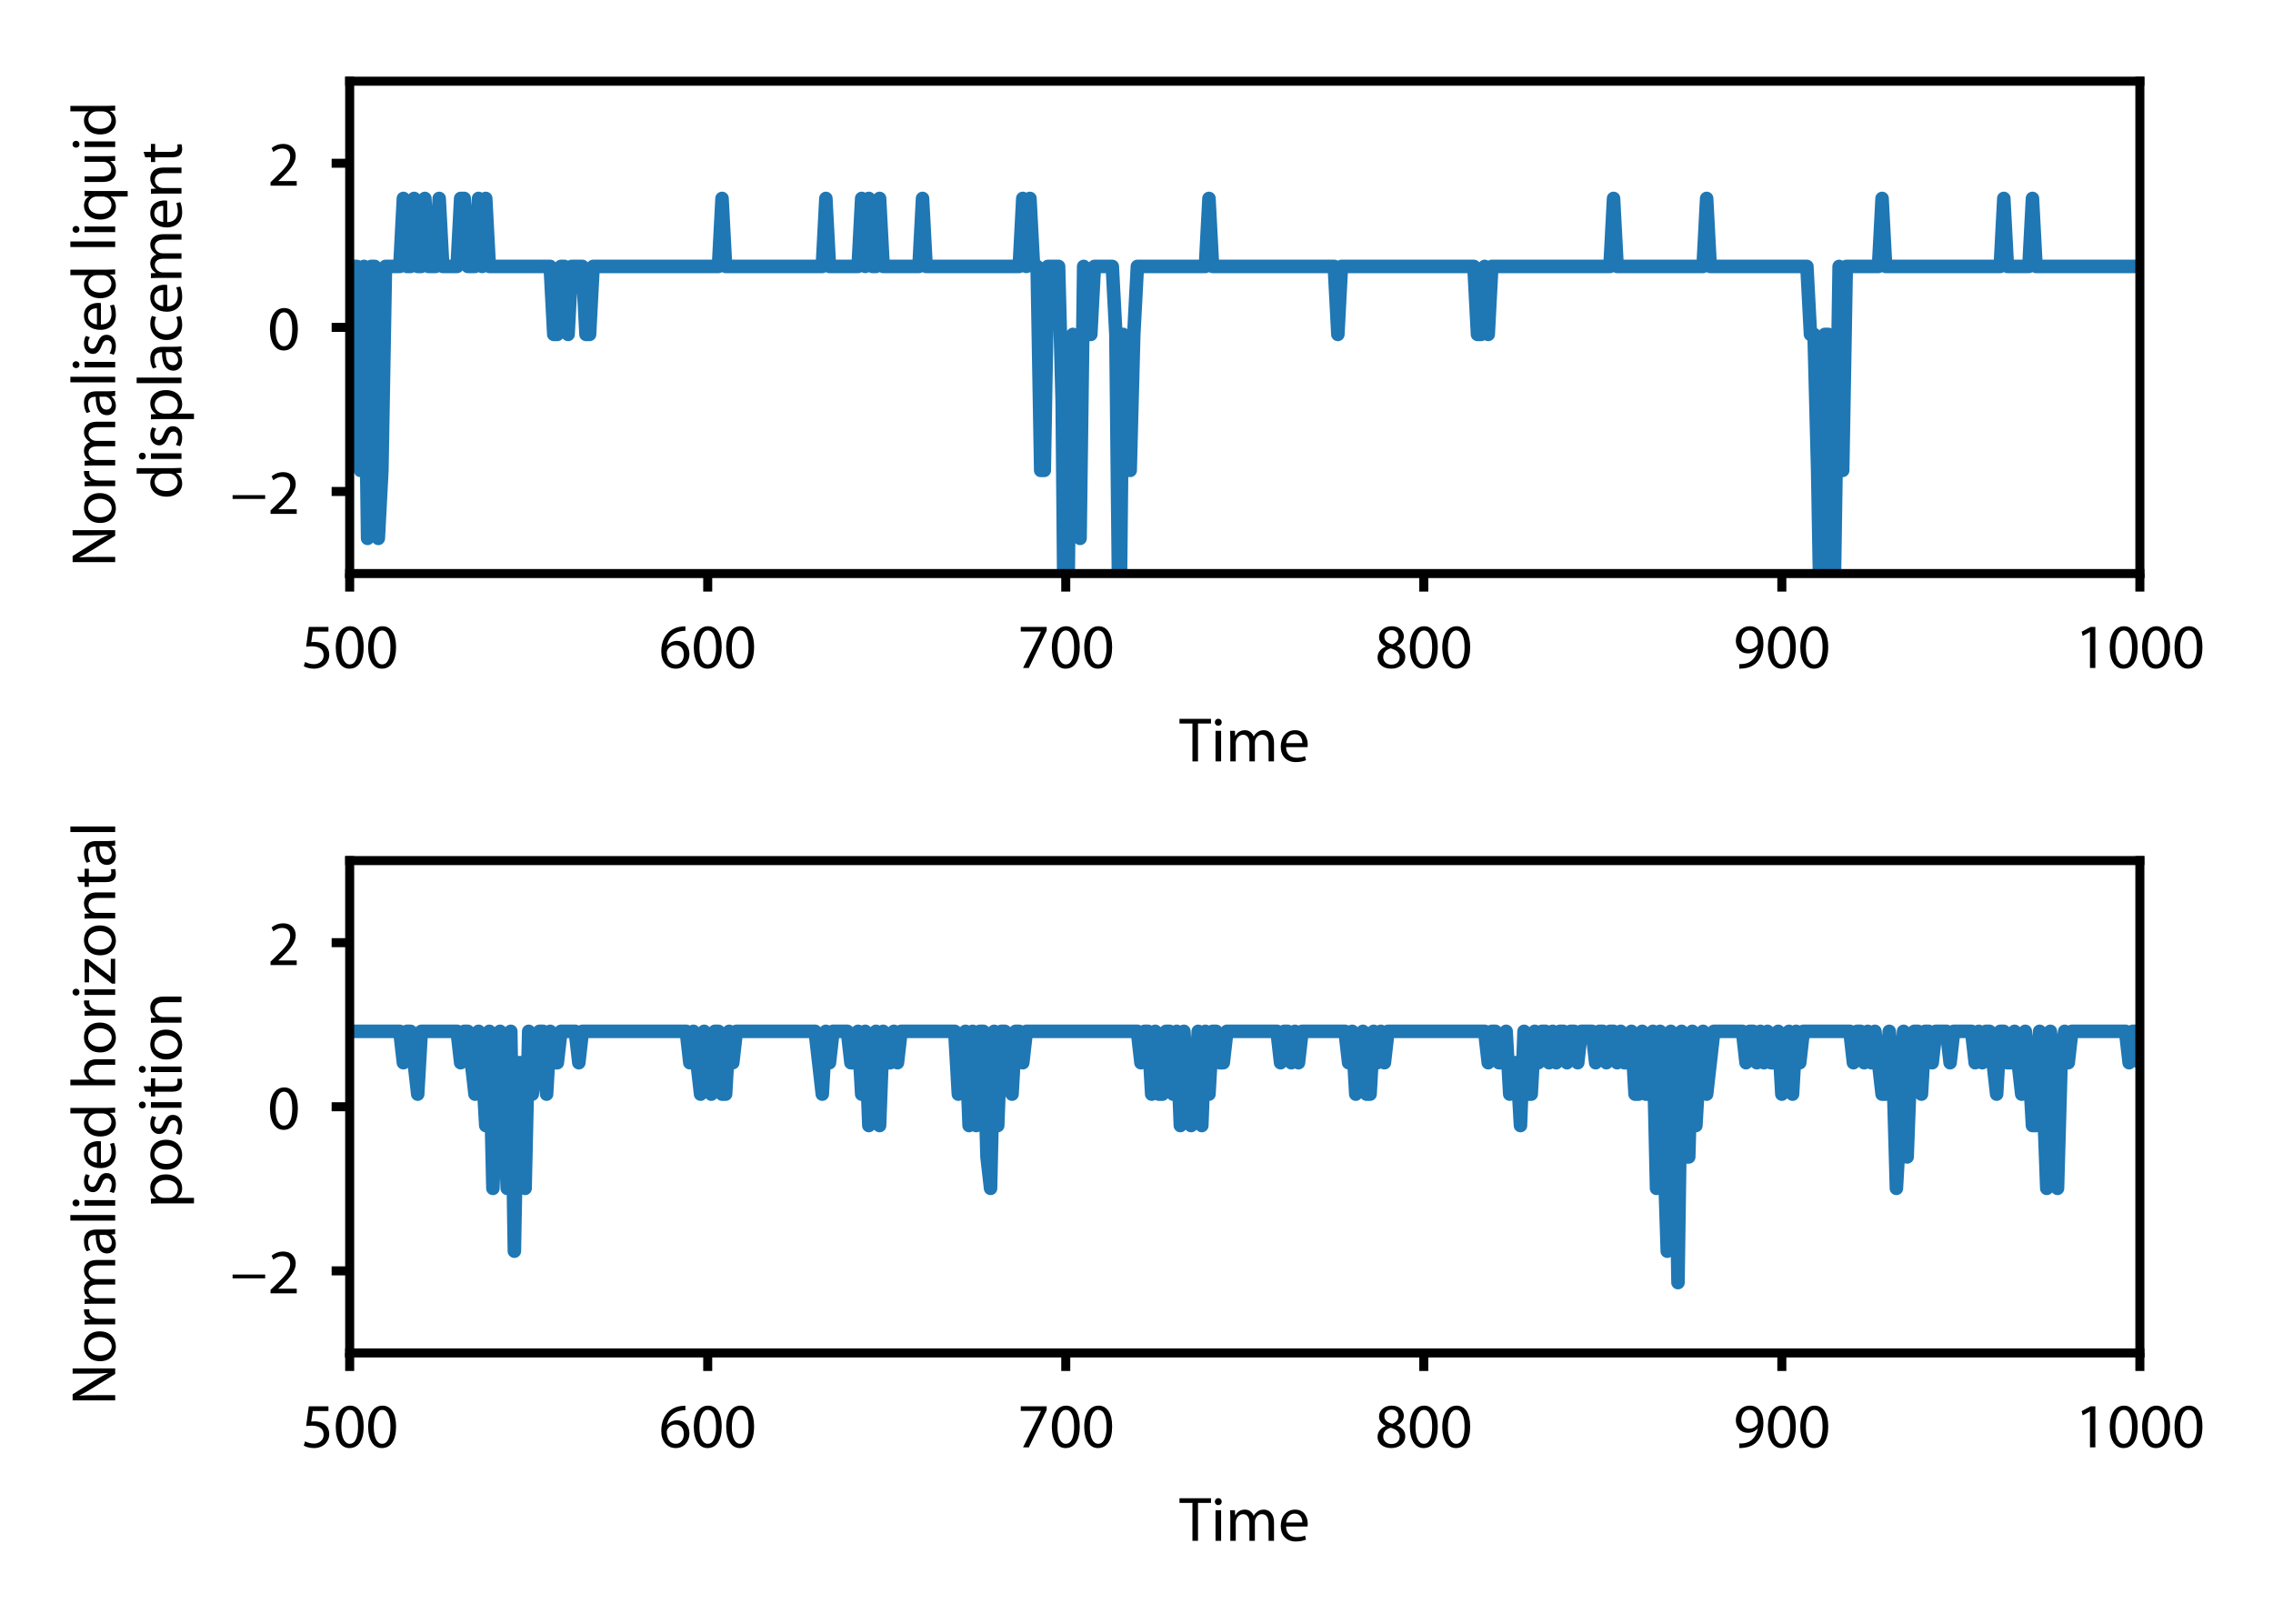 <?xml version="1.0" encoding="utf-8" standalone="no"?>
<!DOCTYPE svg PUBLIC "-//W3C//DTD SVG 1.1//EN"
  "http://www.w3.org/Graphics/SVG/1.1/DTD/svg11.dtd">
<!-- Created with matplotlib (http://matplotlib.org/) -->
<svg height="180pt" version="1.1" viewBox="0 0 252 180" width="252pt" xmlns="http://www.w3.org/2000/svg" xmlns:xlink="http://www.w3.org/1999/xlink">
 <defs>
  <style type="text/css">
*{stroke-linecap:butt;stroke-linejoin:round;}
  </style>
 </defs>
 <g id="figure_1">
  <g id="patch_1">
   <path d="M 0 180 
L 252 180 
L 252 0 
L 0 0 
z
" style="fill:#ffffff;"/>
  </g>
  <g id="axes_1">
   <g id="patch_2">
    <path d="M 38.768 63.58 
L 237.24 63.58 
L 237.24 9 
L 38.768 9 
z
" style="fill:#ffffff;"/>
   </g>
   <g id="matplotlib.axis_1">
    <g id="xtick_1">
     <g id="line2d_1">
      <defs>
       <path d="M 0 0 
L 0 2 
" id="mf26e266872" style="stroke:#000000;"/>
      </defs>
      <g>
       <use style="stroke:#000000;" x="38.768" xlink:href="#mf26e266872" y="63.58"/>
      </g>
     </g>
     <g id="text_1">
      <!-- 500 -->
      <defs>
       <path d="M 43.297 65 
L 12.203 65 
L 8 33.797 
C 10.406 34.094 13.297 34.406 17.094 34.406 
C 30 34.406 35.703 28.5 35.703 20.094 
C 35.797 11.406 28.594 6 20.406 6 
C 14.406 6 9.094 8 6.406 9.594 
L 4.203 2.906 
C 7.406 0.906 13.297 -1.094 20.406 -1.094 
C 34.5 -1.094 44.594 8.406 44.594 21.094 
C 44.594 29.203 40.406 34.906 35.297 37.703 
C 31.297 40.203 26.406 41.203 21.297 41.203 
C 18.906 41.203 17.5 41.094 16 40.906 
L 18.5 57.594 
L 43.297 57.594 
z
" id="MyriadPro-Regular-35"/>
       <path d="M 26.297 66.094 
C 13.094 66.094 3.594 54.203 3.594 32.297 
C 3.797 10.797 12.5 -1.094 25.203 -1.094 
C 39.5 -1.094 47.797 11.094 47.797 33.203 
C 47.797 53.906 39.906 66.094 26.297 66.094 
z
M 25.703 59.297 
C 34.906 59.297 38.906 48.797 38.906 32.797 
C 38.906 16.203 34.594 5.703 25.703 5.703 
C 17.703 5.703 12.5 15.297 12.5 32.203 
C 12.5 49.906 18.094 59.297 25.703 59.297 
z
" id="MyriadPro-Regular-30"/>
      </defs>
      <g transform="translate(33.382 74.05)scale(0.07 -0.07)">
       <use xlink:href="#MyriadPro-Regular-35"/>
       <use x="51.3" xlink:href="#MyriadPro-Regular-30"/>
       <use x="102.6" xlink:href="#MyriadPro-Regular-30"/>
      </g>
     </g>
    </g>
    <g id="xtick_2">
     <g id="line2d_2">
      <g>
       <use style="stroke:#000000;" x="78.462" xlink:href="#mf26e266872" y="63.58"/>
      </g>
     </g>
     <g id="text_2">
      <!-- 600 -->
      <defs>
       <path d="M 41.594 66 
C 40 66 37.797 65.906 35.203 65.5 
C 27 64.5 19.797 61.203 14.406 55.906 
C 7.906 49.5 3.406 39.406 3.406 26.594 
C 3.406 9.703 12.5 -1.094 26.297 -1.094 
C 39.906 -1.094 48 9.906 48 21.906 
C 48 34.5 39.906 42.906 28.406 42.906 
C 21.203 42.906 15.703 39.5 12.594 35.297 
L 12.406 35.297 
C 13.906 46.094 21.094 56.094 35 58.297 
C 37.5 58.703 39.797 58.906 41.594 58.797 
z
M 26.5 5.703 
C 17.203 5.703 12.203 13.703 12.094 24.406 
C 12.094 26 12.5 27.203 13 28.203 
C 15.406 33 20.406 36.203 25.703 36.203 
C 33.797 36.203 39.094 30.594 39.094 21.297 
C 39.094 12 34 5.703 26.5 5.703 
z
" id="MyriadPro-Regular-36"/>
      </defs>
      <g transform="translate(73.076 74.05)scale(0.07 -0.07)">
       <use xlink:href="#MyriadPro-Regular-36"/>
       <use x="51.3" xlink:href="#MyriadPro-Regular-30"/>
       <use x="102.6" xlink:href="#MyriadPro-Regular-30"/>
      </g>
     </g>
    </g>
    <g id="xtick_3">
     <g id="line2d_3">
      <g>
       <use style="stroke:#000000;" x="118.157" xlink:href="#mf26e266872" y="63.58"/>
      </g>
     </g>
     <g id="text_3">
      <!-- 700 -->
      <defs>
       <path d="M 5.703 65 
L 5.703 57.703 
L 37.5 57.703 
L 37.5 57.5 
L 9.297 0 
L 18.406 0 
L 46.703 59.203 
L 46.703 65 
z
" id="MyriadPro-Regular-37"/>
      </defs>
      <g transform="translate(112.771 74.05)scale(0.07 -0.07)">
       <use xlink:href="#MyriadPro-Regular-37"/>
       <use x="51.3" xlink:href="#MyriadPro-Regular-30"/>
       <use x="102.6" xlink:href="#MyriadPro-Regular-30"/>
      </g>
     </g>
    </g>
    <g id="xtick_4">
     <g id="line2d_4">
      <g>
       <use style="stroke:#000000;" x="157.851" xlink:href="#mf26e266872" y="63.58"/>
      </g>
     </g>
     <g id="text_4">
      <!-- 800 -->
      <defs>
       <path d="M 16.594 33.906 
C 8.594 30.5 3.703 24.594 3.703 16.406 
C 3.703 6.906 11.906 -1.094 25.5 -1.094 
C 37.906 -1.094 47.594 6.406 47.594 17.797 
C 47.594 25.594 42.594 31.406 34.5 34.594 
L 34.5 34.906 
C 42.5 38.594 45.297 44.594 45.297 50.094 
C 45.297 58.297 38.906 66.094 26.297 66.094 
C 14.797 66.094 6.094 59.094 6.094 48.797 
C 6.094 43.203 9.203 37.594 16.5 34.203 
z
M 25.703 5.297 
C 17.406 5.297 12.406 11.094 12.703 17.594 
C 12.703 23.797 16.797 28.906 24.406 31.094 
C 33.203 28.594 38.703 24.703 38.703 16.906 
C 38.703 10.203 33.594 5.297 25.703 5.297 
z
M 25.797 59.797 
C 33.703 59.797 36.797 54.406 36.797 49.203 
C 36.797 43.297 32.5 39.297 26.906 37.406 
C 19.406 39.406 14.406 42.906 14.5 49.406 
C 14.5 55 18.5 59.797 25.797 59.797 
z
" id="MyriadPro-Regular-38"/>
      </defs>
      <g transform="translate(152.465 74.05)scale(0.07 -0.07)">
       <use xlink:href="#MyriadPro-Regular-38"/>
       <use x="51.3" xlink:href="#MyriadPro-Regular-30"/>
       <use x="102.6" xlink:href="#MyriadPro-Regular-30"/>
      </g>
     </g>
    </g>
    <g id="xtick_5">
     <g id="line2d_5">
      <g>
       <use style="stroke:#000000;" x="197.546" xlink:href="#mf26e266872" y="63.58"/>
      </g>
     </g>
     <g id="text_5">
      <!-- 900 -->
      <defs>
       <path d="M 9.594 -1 
C 11.703 -1.094 14.5 -1 17.703 -0.5 
C 24.703 0.297 31.594 3.297 36.594 8.203 
C 43 14.406 47.797 24.406 47.797 38.594 
C 47.797 55.406 39.594 66.094 26.297 66.094 
C 13 66.094 4.094 55.297 4.094 43 
C 4.094 31.906 11.594 23.094 23.203 23.094 
C 29.797 23.094 35 25.594 38.594 30 
L 38.906 30 
C 37.703 22.406 34.594 16.703 30.297 12.797 
C 26.594 9.203 21.797 7.203 16.703 6.5 
C 13.703 6.203 11.5 6 9.594 6.203 
z
M 25.5 59.406 
C 34.797 59.406 38.906 50.906 38.906 39.797 
C 38.906 38.297 38.594 37.406 38.094 36.5 
C 35.797 32.594 31.203 29.703 25.297 29.703 
C 17.703 29.703 12.797 35.406 12.797 43.5 
C 12.797 52.797 18.094 59.406 25.5 59.406 
z
" id="MyriadPro-Regular-39"/>
      </defs>
      <g transform="translate(192.159 74.05)scale(0.07 -0.07)">
       <use xlink:href="#MyriadPro-Regular-39"/>
       <use x="51.3" xlink:href="#MyriadPro-Regular-30"/>
       <use x="102.6" xlink:href="#MyriadPro-Regular-30"/>
      </g>
     </g>
    </g>
    <g id="xtick_6">
     <g id="line2d_6">
      <g>
       <use style="stroke:#000000;" x="237.24" xlink:href="#mf26e266872" y="63.58"/>
      </g>
     </g>
     <g id="text_6">
      <!-- 1000 -->
      <defs>
       <path d="M 23.594 0 
L 32.094 0 
L 32.094 65 
L 24.594 65 
L 10.406 57.406 
L 12.094 50.703 
L 23.406 56.797 
L 23.594 56.797 
z
" id="MyriadPro-Regular-31"/>
      </defs>
      <g transform="translate(230.058 74.05)scale(0.07 -0.07)">
       <use xlink:href="#MyriadPro-Regular-31"/>
       <use x="51.3" xlink:href="#MyriadPro-Regular-30"/>
       <use x="102.6" xlink:href="#MyriadPro-Regular-30"/>
       <use x="153.9" xlink:href="#MyriadPro-Regular-30"/>
      </g>
     </g>
    </g>
    <g id="text_7">
     <!-- Time -->
     <defs>
      <path d="M 20.406 0 
L 29.203 0 
L 29.203 60 
L 49.797 60 
L 49.797 67.406 
L -0.094 67.406 
L -0.094 60 
L 20.406 60 
z
" id="MyriadPro-Regular-54"/>
      <path d="M 16.094 0 
L 16.094 48.406 
L 7.297 48.406 
L 7.297 0 
z
M 11.703 67.5 
C 8.406 67.5 6.203 65 6.203 62 
C 6.203 59 8.297 56.594 11.5 56.594 
C 15 56.594 17.094 59 17.094 62 
C 17.094 65.094 14.906 67.5 11.703 67.5 
z
" id="MyriadPro-Regular-69"/>
      <path d="M 7.297 0 
L 15.906 0 
L 15.906 29.094 
C 15.906 30.594 16.094 32.203 16.594 33.406 
C 18 37.797 22.094 42.203 27.5 42.203 
C 34.203 42.203 37.594 36.703 37.594 29 
L 37.594 0 
L 46.203 0 
L 46.203 29.906 
C 46.203 31.5 46.5 33 46.906 34.297 
C 48.5 38.5 52.297 42.203 57.406 42.203 
C 64.406 42.203 67.906 36.703 67.906 27.297 
L 67.906 0 
L 76.5 0 
L 76.5 28.406 
C 76.5 45.203 67 49.406 60.5 49.406 
C 55.906 49.406 52.797 48.203 49.906 46 
C 47.906 44.5 45.906 42.5 44.406 39.703 
L 44.203 39.703 
C 42.094 45.406 37.094 49.406 30.594 49.406 
C 22.5 49.406 18 45.094 15.297 40.5 
L 15 40.5 
L 14.594 48.406 
L 6.906 48.406 
C 7.094 44.406 7.297 40.406 7.297 35.297 
z
" id="MyriadPro-Regular-6d"/>
      <path d="M 46.203 22.594 
C 46.406 23.594 46.5 24.906 46.5 26.703 
C 46.5 35.594 42.406 49.406 26.5 49.406 
C 12.406 49.406 3.797 38 3.797 23.406 
C 3.797 8.797 12.703 -1.094 27.594 -1.094 
C 35.297 -1.094 40.703 0.594 43.797 2 
L 42.203 8.297 
C 39 6.906 35.094 5.797 28.797 5.797 
C 19.906 5.797 12.406 10.703 12.203 22.594 
z
M 12.297 28.906 
C 13 35 16.797 43.094 25.797 43.094 
C 35.703 43.094 38.094 34.406 38 28.906 
z
" id="MyriadPro-Regular-65"/>
     </defs>
     <g transform="translate(130.773 84.406)scale(0.07 -0.07)">
      <use xlink:href="#MyriadPro-Regular-54"/>
      <use x="49.7" xlink:href="#MyriadPro-Regular-69"/>
      <use x="73.1" xlink:href="#MyriadPro-Regular-6d"/>
      <use x="156.5" xlink:href="#MyriadPro-Regular-65"/>
     </g>
    </g>
   </g>
   <g id="matplotlib.axis_2">
    <g id="ytick_1">
     <g id="line2d_7">
      <defs>
       <path d="M 0 0 
L -2 0 
" id="mdffe849aab" style="stroke:#000000;"/>
      </defs>
      <g>
       <use style="stroke:#000000;" x="38.768" xlink:href="#mdffe849aab" y="54.483"/>
      </g>
     </g>
     <g id="text_8">
      <!-- −2 -->
      <defs>
       <path d="M 4 29.703 
L 4 23.703 
L 55.594 23.703 
L 55.594 29.703 
z
" id="MyriadPro-Regular-2212"/>
       <path d="M 46 0 
L 46 7.297 
L 16.906 7.297 
L 16.906 7.5 
L 22 12.297 
C 35.703 25.5 44.406 35.203 44.406 47.203 
C 44.406 56.5 38.5 66.094 24.5 66.094 
C 17.094 66.094 10.594 63.203 6.203 59.5 
L 9 53.297 
C 12 55.797 16.906 58.797 22.797 58.797 
C 32.5 58.797 35.594 52.703 35.594 46.094 
C 35.594 36.297 28 27.906 11.406 12.094 
L 4.5 5.406 
L 4.5 0 
z
" id="MyriadPro-Regular-32"/>
      </defs>
      <g transform="translate(25.506 56.968)scale(0.07 -0.07)">
       <use xlink:href="#MyriadPro-Regular-2212"/>
       <use x="59.6" xlink:href="#MyriadPro-Regular-32"/>
      </g>
     </g>
    </g>
    <g id="ytick_2">
     <g id="line2d_8">
      <g>
       <use style="stroke:#000000;" x="38.768" xlink:href="#mdffe849aab" y="36.29"/>
      </g>
     </g>
     <g id="text_9">
      <!-- 0 -->
      <g transform="translate(29.677 38.775)scale(0.07 -0.07)">
       <use xlink:href="#MyriadPro-Regular-30"/>
      </g>
     </g>
    </g>
    <g id="ytick_3">
     <g id="line2d_9">
      <g>
       <use style="stroke:#000000;" x="38.768" xlink:href="#mdffe849aab" y="18.097"/>
      </g>
     </g>
     <g id="text_10">
      <!-- 2 -->
      <g transform="translate(29.677 20.582)scale(0.07 -0.07)">
       <use xlink:href="#MyriadPro-Regular-32"/>
      </g>
     </g>
    </g>
    <g id="text_11">
     <!-- Normalised liquid  -->
     <defs>
      <path d="M 15.797 0 
L 15.797 28.797 
C 15.797 40 15.703 48.094 15.203 56.594 
L 15.5 56.703 
C 18.797 49.406 23.297 41.703 28 34.203 
L 49.406 0 
L 58.203 0 
L 58.203 67.406 
L 50 67.406 
L 50 39.203 
C 50 28.703 50.203 20.5 51 11.5 
L 50.703 11.406 
C 47.594 18.297 43.594 25.406 38.703 33.297 
L 17.203 67.406 
L 7.594 67.406 
L 7.594 0 
z
" id="MyriadPro-Regular-4e"/>
      <path d="M 27.797 49.406 
C 14.5 49.406 3.797 39.906 3.797 23.797 
C 3.797 8.5 14 -1.094 27 -1.094 
C 38.594 -1.094 51.094 6.703 51.094 24.594 
C 51.094 39.297 41.703 49.406 27.797 49.406 
z
M 27.594 42.797 
C 38 42.797 42.094 32.5 42.094 24.297 
C 42.094 13.406 35.797 5.5 27.406 5.5 
C 18.797 5.5 12.797 13.5 12.797 24.094 
C 12.797 33.203 17.297 42.797 27.594 42.797 
z
" id="MyriadPro-Regular-6f"/>
      <path d="M 7.297 0 
L 16.094 0 
L 16.094 25.797 
C 16.094 27.203 16.203 28.703 16.406 29.906 
C 17.594 36.5 22 41.094 28.203 41.094 
C 29.406 41.094 30.297 41.094 31.203 40.906 
L 31.203 49.203 
C 30.406 49.297 29.703 49.406 28.797 49.406 
C 22.906 49.406 17.5 45.297 15.297 38.797 
L 15 38.797 
L 14.594 48.406 
L 6.906 48.406 
C 7.203 43.906 7.297 39 7.297 33.297 
z
" id="MyriadPro-Regular-72"/>
      <path d="M 41.297 29.703 
C 41.297 39.297 37.703 49.406 22.906 49.406 
C 16.797 49.406 10.906 47.703 6.906 45.203 
L 8.906 39.297 
C 12.297 41.594 17 42.906 21.594 42.906 
C 31.5 43 32.594 35.703 32.594 31.797 
L 32.594 30.797 
C 13.906 30.906 3.5 24.5 3.5 12.797 
C 3.5 5.797 8.5 -1.094 18.297 -1.094 
C 25.203 -1.094 30.406 2.297 33.094 6.094 
L 33.406 6.094 
L 34.094 0 
L 42 0 
C 41.5 3.297 41.297 7.406 41.297 11.594 
z
M 32.797 16.297 
C 32.797 15.5 32.703 14.5 32.406 13.5 
C 31 9.406 26.906 5.406 20.5 5.406 
C 16.094 5.406 12.297 8 12.297 13.797 
C 12.297 23.203 23.203 24.906 32.797 24.703 
z
" id="MyriadPro-Regular-61"/>
      <path d="M 7.297 0 
L 16.094 0 
L 16.094 71 
L 7.297 71 
z
" id="MyriadPro-Regular-6c"/>
      <path d="M 4 2.297 
C 7.406 0.297 12.297 -1.094 17.594 -1.094 
C 28.906 -1.094 35.594 4.906 35.594 13.5 
C 35.594 20.703 31.203 24.906 22.906 28 
C 16.594 30.5 13.797 32.297 13.797 36.297 
C 13.797 39.906 16.594 42.906 21.797 42.906 
C 26.297 42.906 29.797 41.203 31.703 40 
L 33.797 46.406 
C 31.203 48.094 26.906 49.406 22 49.406 
C 11.703 49.406 5.297 43 5.297 35.203 
C 5.297 29.406 9.406 24.703 18.203 21.5 
C 24.594 19.094 27.094 16.906 27.094 12.703 
C 27.094 8.594 24.094 5.5 17.797 5.5 
C 13.406 5.5 8.797 7.297 6.094 8.906 
z
" id="MyriadPro-Regular-73"/>
      <path d="M 40.297 71 
L 40.297 42.094 
L 40.094 42.094 
C 37.906 45.906 33 49.406 25.5 49.406 
C 13.797 49.406 3.703 39.594 3.797 23.5 
C 3.797 8.797 12.906 -1.094 24.594 -1.094 
C 32.5 -1.094 38.297 3 40.906 8.406 
L 41.203 8.406 
L 41.594 0 
L 49.406 0 
C 49.203 3.297 49 8.203 49 12.5 
L 49 71 
z
M 40.297 20.297 
C 40.297 18.906 40.203 17.703 39.906 16.5 
C 38.297 10 32.906 6 27 6 
C 17.594 6 12.703 14.094 12.703 23.906 
C 12.703 34.5 18.094 42.5 27.203 42.5 
C 33.797 42.5 38.594 37.906 39.906 32.406 
C 40.203 31.297 40.297 29.797 40.297 28.703 
z
" id="MyriadPro-Regular-64"/>
      <path id="MyriadPro-Regular-20"/>
      <path d="M 40.297 -19.797 
L 49 -19.797 
L 49 35.094 
C 49 40.094 49.203 44.406 49.406 48.406 
L 41.094 48.406 
L 40.797 41.094 
L 40.594 41.094 
C 38.203 45.703 33.203 49.406 25.703 49.406 
C 15.5 49.406 3.797 41.5 3.797 23.297 
C 3.797 8.594 13 -1.094 24.297 -1.094 
C 32.094 -1.094 37.406 2.703 40.094 7.406 
L 40.297 7.406 
z
M 40.297 19.703 
C 40.297 18.406 40 16.703 39.594 15.406 
C 37.594 9.406 32.703 5.906 27 5.906 
C 17.297 5.906 12.703 14.203 12.703 23.906 
C 12.703 34.703 18.203 42.406 27.297 42.406 
C 33.906 42.406 38.5 37.797 39.906 32.406 
C 40.203 31.297 40.297 30 40.297 28.797 
z
" id="MyriadPro-Regular-71"/>
      <path d="M 47.797 48.406 
L 39 48.406 
L 39 18.797 
C 39 17.094 38.703 15.5 38.203 14.297 
C 36.594 10.297 32.5 6.203 26.594 6.203 
C 18.703 6.203 15.797 12.5 15.797 21.703 
L 15.797 48.406 
L 7 48.406 
L 7 20.094 
C 7 3.203 16.094 -1.094 23.703 -1.094 
C 32.297 -1.094 37.5 4 39.703 7.906 
L 39.906 7.906 
L 40.406 0 
L 48.203 0 
C 47.906 3.797 47.797 8.203 47.797 13.297 
z
" id="MyriadPro-Regular-75"/>
     </defs>
     <g transform="translate(12.77 62.845)rotate(-90)scale(0.07 -0.07)">
      <use xlink:href="#MyriadPro-Regular-4e"/>
      <use x="65.8" xlink:href="#MyriadPro-Regular-6f"/>
      <use x="120.7" xlink:href="#MyriadPro-Regular-72"/>
      <use x="153.4" xlink:href="#MyriadPro-Regular-6d"/>
      <use x="236.8" xlink:href="#MyriadPro-Regular-61"/>
      <use x="285" xlink:href="#MyriadPro-Regular-6c"/>
      <use x="308.6" xlink:href="#MyriadPro-Regular-69"/>
      <use x="332" xlink:href="#MyriadPro-Regular-73"/>
      <use x="371.6" xlink:href="#MyriadPro-Regular-65"/>
      <use x="421.7" xlink:href="#MyriadPro-Regular-64"/>
      <use x="478.1" xlink:href="#MyriadPro-Regular-20"/>
      <use x="499.3" xlink:href="#MyriadPro-Regular-6c"/>
      <use x="522.9" xlink:href="#MyriadPro-Regular-69"/>
      <use x="546.3" xlink:href="#MyriadPro-Regular-71"/>
      <use x="602.6" xlink:href="#MyriadPro-Regular-75"/>
      <use x="657.7" xlink:href="#MyriadPro-Regular-69"/>
      <use x="681.1" xlink:href="#MyriadPro-Regular-64"/>
      <use x="737.5" xlink:href="#MyriadPro-Regular-20"/>
     </g>
     <!--  displacement -->
     <defs>
      <path d="M 7.297 -19.797 
L 16 -19.797 
L 16 6.5 
L 16.203 6.5 
C 19.094 1.703 24.703 -1.094 31.094 -1.094 
C 42.5 -1.094 53.203 7.5 53.203 24.906 
C 53.203 39.5 44.406 49.406 32.594 49.406 
C 24.703 49.406 18.906 46 15.406 40.094 
L 15.203 40.094 
L 14.703 48.406 
L 6.906 48.406 
C 7.094 43.797 7.297 38.797 7.297 32.594 
z
M 16 28.094 
C 16 29.203 16.297 30.5 16.594 31.594 
C 18.203 38.203 23.906 42.406 29.906 42.406 
C 39.203 42.406 44.297 34.094 44.297 24.5 
C 44.297 13.406 38.906 5.797 29.594 5.797 
C 23.297 5.797 18 10 16.406 16.094 
C 16.094 17.203 16 18.406 16 19.703 
z
" id="MyriadPro-Regular-70"/>
      <path d="M 40.297 8.297 
C 37.797 7.203 34.5 6 29.5 6 
C 19.906 6 12.703 12.906 12.703 24.094 
C 12.703 34.094 18.703 42.406 29.797 42.406 
C 34.594 42.406 37.906 41.203 40 40.094 
L 42 46.797 
C 39.594 48.094 35 49.406 29.797 49.406 
C 14 49.406 3.797 38.5 3.797 23.594 
C 3.797 8.797 13.297 -1.094 27.906 -1.094 
C 34.406 -1.094 39.5 0.594 41.797 1.703 
z
" id="MyriadPro-Regular-63"/>
      <path d="M 7.297 0 
L 16.094 0 
L 16.094 29.094 
C 16.094 30.594 16.297 32.094 16.703 33.203 
C 18.297 38.094 22.797 42.203 28.5 42.203 
C 36.797 42.203 39.703 35.703 39.703 27.906 
L 39.703 0 
L 48.5 0 
L 48.5 28.797 
C 48.5 45.406 38.094 49.406 31.406 49.406 
C 23.406 49.406 17.797 44.906 15.406 40.406 
L 15.203 40.406 
L 14.703 48.406 
L 6.906 48.406 
C 7.203 44.406 7.297 40.406 7.297 35.297 
z
" id="MyriadPro-Regular-6e"/>
      <path d="M 9.297 57.406 
L 9.297 48.406 
L 1.797 48.406 
L 1.797 41.703 
L 9.297 41.703 
L 9.297 15.297 
C 9.297 9.594 10.297 5.297 12.703 2.594 
C 14.797 0.297 18.094 -1.094 22.203 -1.094 
C 25.594 -1.094 28.297 -0.5 30 0.094 
L 29.594 6.797 
C 28.297 6.406 26.906 6.203 24.5 6.203 
C 19.594 6.203 17.906 9.594 17.906 15.594 
L 17.906 41.703 
L 30.5 41.703 
L 30.5 48.406 
L 17.906 48.406 
L 17.906 60 
z
" id="MyriadPro-Regular-74"/>
     </defs>
     <g transform="translate(20.12 56.81)rotate(-90)scale(0.07 -0.07)">
      <use xlink:href="#MyriadPro-Regular-20"/>
      <use x="21.2" xlink:href="#MyriadPro-Regular-64"/>
      <use x="77.6" xlink:href="#MyriadPro-Regular-69"/>
      <use x="101" xlink:href="#MyriadPro-Regular-73"/>
      <use x="140.6" xlink:href="#MyriadPro-Regular-70"/>
      <use x="197.5" xlink:href="#MyriadPro-Regular-6c"/>
      <use x="221.1" xlink:href="#MyriadPro-Regular-61"/>
      <use x="269.3" xlink:href="#MyriadPro-Regular-63"/>
      <use x="314.1" xlink:href="#MyriadPro-Regular-65"/>
      <use x="364.2" xlink:href="#MyriadPro-Regular-6d"/>
      <use x="447.6" xlink:href="#MyriadPro-Regular-65"/>
      <use x="497.7" xlink:href="#MyriadPro-Regular-6e"/>
      <use x="553.2" xlink:href="#MyriadPro-Regular-74"/>
     </g>
    </g>
   </g>
   <g id="line2d_10">
    <path clip-path="url(#p829b2ac032)" d="M 38.371 37.071 
L 38.768 37.071 
L 39.165 29.534 
L 39.562 29.534 
L 39.959 52.145 
L 40.356 29.534 
L 40.753 59.682 
L 41.15 29.534 
L 41.547 29.534 
L 41.944 59.682 
L 42.34 52.145 
L 42.737 29.534 
L 44.325 29.534 
L 44.722 21.996 
L 45.119 29.534 
L 45.516 29.534 
L 45.913 21.996 
L 46.31 29.534 
L 46.707 29.534 
L 47.104 21.996 
L 47.501 29.534 
L 48.295 29.534 
L 48.692 21.996 
L 49.089 29.534 
L 50.676 29.534 
L 51.073 21.996 
L 51.47 21.996 
L 51.867 29.534 
L 52.661 29.534 
L 53.058 21.996 
L 53.455 29.534 
L 53.852 21.996 
L 54.249 29.534 
L 60.997 29.534 
L 61.394 37.071 
L 61.791 37.071 
L 62.188 29.534 
L 62.585 29.534 
L 62.982 37.071 
L 63.379 29.534 
L 64.569 29.534 
L 64.966 37.071 
L 65.363 37.071 
L 65.76 29.534 
L 79.653 29.534 
L 80.05 21.996 
L 80.447 29.534 
L 91.165 29.534 
L 91.562 21.996 
L 91.958 29.534 
L 95.134 29.534 
L 95.531 21.996 
L 95.928 29.534 
L 96.325 21.996 
L 96.722 29.534 
L 97.119 29.534 
L 97.516 21.996 
L 97.913 29.534 
L 101.882 29.534 
L 102.279 21.996 
L 102.676 29.534 
L 112.997 29.534 
L 113.393 21.996 
L 113.79 29.534 
L 114.187 21.996 
L 114.584 29.534 
L 114.981 29.534 
L 115.378 52.145 
L 115.775 52.145 
L 116.172 29.534 
L 117.363 29.534 
L 117.76 44.608 
L 118.157 89.83 
L 118.554 52.145 
L 118.951 37.071 
L 119.348 52.145 
L 119.745 59.682 
L 120.142 29.534 
L 120.538 37.071 
L 120.935 37.071 
L 121.332 29.534 
L 123.317 29.534 
L 123.714 37.071 
L 124.111 74.756 
L 124.508 37.071 
L 125.302 52.145 
L 125.699 37.071 
L 126.096 29.534 
L 133.638 29.534 
L 134.035 21.996 
L 134.432 29.534 
L 147.928 29.534 
L 148.325 37.071 
L 148.721 29.534 
L 163.408 29.534 
L 163.805 37.071 
L 164.202 37.071 
L 164.599 29.534 
L 164.996 37.071 
L 165.393 29.534 
L 178.492 29.534 
L 178.889 21.996 
L 179.286 29.534 
L 188.813 29.534 
L 189.21 21.996 
L 189.607 29.534 
L 200.324 29.534 
L 200.721 37.071 
L 201.118 37.071 
L 201.515 52.145 
L 201.912 74.756 
L 202.309 37.071 
L 202.706 37.071 
L 203.103 82.293 
L 203.897 29.534 
L 204.294 52.145 
L 204.691 29.534 
L 208.263 29.534 
L 208.66 21.996 
L 209.057 29.534 
L 221.759 29.534 
L 222.156 21.996 
L 222.553 29.534 
L 224.935 29.534 
L 225.332 21.996 
L 225.729 29.534 
L 237.637 29.534 
L 237.637 29.534 
" style="fill:none;stroke:#1f77b4;stroke-linecap:square;stroke-width:1.5;"/>
   </g>
   <g id="patch_3">
    <path d="M 38.768 63.58 
L 38.768 9 
" style="fill:none;stroke:#000000;stroke-linecap:square;stroke-linejoin:miter;"/>
   </g>
   <g id="patch_4">
    <path d="M 237.24 63.58 
L 237.24 9 
" style="fill:none;stroke:#000000;stroke-linecap:square;stroke-linejoin:miter;"/>
   </g>
   <g id="patch_5">
    <path d="M 38.768 63.58 
L 237.24 63.58 
" style="fill:none;stroke:#000000;stroke-linecap:square;stroke-linejoin:miter;"/>
   </g>
   <g id="patch_6">
    <path d="M 38.768 9 
L 237.24 9 
" style="fill:none;stroke:#000000;stroke-linecap:square;stroke-linejoin:miter;"/>
   </g>
  </g>
  <g id="axes_2">
   <g id="patch_7">
    <path d="M 38.768 149.98 
L 237.24 149.98 
L 237.24 95.4 
L 38.768 95.4 
z
" style="fill:#ffffff;"/>
   </g>
   <g id="matplotlib.axis_3">
    <g id="xtick_7">
     <g id="line2d_11">
      <g>
       <use style="stroke:#000000;" x="38.768" xlink:href="#mf26e266872" y="149.98"/>
      </g>
     </g>
     <g id="text_12">
      <!-- 500 -->
      <g transform="translate(33.382 160.45)scale(0.07 -0.07)">
       <use xlink:href="#MyriadPro-Regular-35"/>
       <use x="51.3" xlink:href="#MyriadPro-Regular-30"/>
       <use x="102.6" xlink:href="#MyriadPro-Regular-30"/>
      </g>
     </g>
    </g>
    <g id="xtick_8">
     <g id="line2d_12">
      <g>
       <use style="stroke:#000000;" x="78.462" xlink:href="#mf26e266872" y="149.98"/>
      </g>
     </g>
     <g id="text_13">
      <!-- 600 -->
      <g transform="translate(73.076 160.45)scale(0.07 -0.07)">
       <use xlink:href="#MyriadPro-Regular-36"/>
       <use x="51.3" xlink:href="#MyriadPro-Regular-30"/>
       <use x="102.6" xlink:href="#MyriadPro-Regular-30"/>
      </g>
     </g>
    </g>
    <g id="xtick_9">
     <g id="line2d_13">
      <g>
       <use style="stroke:#000000;" x="118.157" xlink:href="#mf26e266872" y="149.98"/>
      </g>
     </g>
     <g id="text_14">
      <!-- 700 -->
      <g transform="translate(112.771 160.45)scale(0.07 -0.07)">
       <use xlink:href="#MyriadPro-Regular-37"/>
       <use x="51.3" xlink:href="#MyriadPro-Regular-30"/>
       <use x="102.6" xlink:href="#MyriadPro-Regular-30"/>
      </g>
     </g>
    </g>
    <g id="xtick_10">
     <g id="line2d_14">
      <g>
       <use style="stroke:#000000;" x="157.851" xlink:href="#mf26e266872" y="149.98"/>
      </g>
     </g>
     <g id="text_15">
      <!-- 800 -->
      <g transform="translate(152.465 160.45)scale(0.07 -0.07)">
       <use xlink:href="#MyriadPro-Regular-38"/>
       <use x="51.3" xlink:href="#MyriadPro-Regular-30"/>
       <use x="102.6" xlink:href="#MyriadPro-Regular-30"/>
      </g>
     </g>
    </g>
    <g id="xtick_11">
     <g id="line2d_15">
      <g>
       <use style="stroke:#000000;" x="197.546" xlink:href="#mf26e266872" y="149.98"/>
      </g>
     </g>
     <g id="text_16">
      <!-- 900 -->
      <g transform="translate(192.159 160.45)scale(0.07 -0.07)">
       <use xlink:href="#MyriadPro-Regular-39"/>
       <use x="51.3" xlink:href="#MyriadPro-Regular-30"/>
       <use x="102.6" xlink:href="#MyriadPro-Regular-30"/>
      </g>
     </g>
    </g>
    <g id="xtick_12">
     <g id="line2d_16">
      <g>
       <use style="stroke:#000000;" x="237.24" xlink:href="#mf26e266872" y="149.98"/>
      </g>
     </g>
     <g id="text_17">
      <!-- 1000 -->
      <g transform="translate(230.058 160.45)scale(0.07 -0.07)">
       <use xlink:href="#MyriadPro-Regular-31"/>
       <use x="51.3" xlink:href="#MyriadPro-Regular-30"/>
       <use x="102.6" xlink:href="#MyriadPro-Regular-30"/>
       <use x="153.9" xlink:href="#MyriadPro-Regular-30"/>
      </g>
     </g>
    </g>
    <g id="text_18">
     <!-- Time -->
     <g transform="translate(130.773 170.806)scale(0.07 -0.07)">
      <use xlink:href="#MyriadPro-Regular-54"/>
      <use x="49.7" xlink:href="#MyriadPro-Regular-69"/>
      <use x="73.1" xlink:href="#MyriadPro-Regular-6d"/>
      <use x="156.5" xlink:href="#MyriadPro-Regular-65"/>
     </g>
    </g>
   </g>
   <g id="matplotlib.axis_4">
    <g id="ytick_4">
     <g id="line2d_17">
      <g>
       <use style="stroke:#000000;" x="38.768" xlink:href="#mdffe849aab" y="140.883"/>
      </g>
     </g>
     <g id="text_19">
      <!-- −2 -->
      <g transform="translate(25.506 143.368)scale(0.07 -0.07)">
       <use xlink:href="#MyriadPro-Regular-2212"/>
       <use x="59.6" xlink:href="#MyriadPro-Regular-32"/>
      </g>
     </g>
    </g>
    <g id="ytick_5">
     <g id="line2d_18">
      <g>
       <use style="stroke:#000000;" x="38.768" xlink:href="#mdffe849aab" y="122.69"/>
      </g>
     </g>
     <g id="text_20">
      <!-- 0 -->
      <g transform="translate(29.677 125.175)scale(0.07 -0.07)">
       <use xlink:href="#MyriadPro-Regular-30"/>
      </g>
     </g>
    </g>
    <g id="ytick_6">
     <g id="line2d_19">
      <g>
       <use style="stroke:#000000;" x="38.768" xlink:href="#mdffe849aab" y="104.497"/>
      </g>
     </g>
     <g id="text_21">
      <!-- 2 -->
      <g transform="translate(29.677 106.982)scale(0.07 -0.07)">
       <use xlink:href="#MyriadPro-Regular-32"/>
      </g>
     </g>
    </g>
    <g id="text_22">
     <!-- Normalised horizontal  -->
     <defs>
      <path d="M 7.297 0 
L 16.094 0 
L 16.094 29.203 
C 16.094 30.797 16.203 32.094 16.703 33.406 
C 18.406 38.094 22.797 42.094 28.5 42.094 
C 36.797 42.094 39.703 35.594 39.703 27.797 
L 39.703 0 
L 48.5 0 
L 48.5 28.797 
C 48.5 45.406 38.094 49.406 31.594 49.406 
C 28.297 49.406 25.203 48.5 22.594 47 
C 19.906 45.5 17.703 43.203 16.297 40.703 
L 16.094 40.703 
L 16.094 71 
L 7.297 71 
z
" id="MyriadPro-Regular-68"/>
      <path d="M 1.797 0 
L 41 0 
L 41 7 
L 12.797 7 
L 12.797 7.203 
C 15 9.594 16.906 12.094 19 14.797 
L 40.594 42.906 
L 40.594 48.406 
L 3.797 48.406 
L 3.797 41.406 
L 30 41.406 
L 30 41.203 
C 27.797 38.594 25.797 36.297 23.594 33.594 
L 1.797 5.094 
z
" id="MyriadPro-Regular-7a"/>
     </defs>
     <g transform="translate(12.77 155.769)rotate(-90)scale(0.07 -0.07)">
      <use xlink:href="#MyriadPro-Regular-4e"/>
      <use x="65.8" xlink:href="#MyriadPro-Regular-6f"/>
      <use x="120.7" xlink:href="#MyriadPro-Regular-72"/>
      <use x="153.4" xlink:href="#MyriadPro-Regular-6d"/>
      <use x="236.8" xlink:href="#MyriadPro-Regular-61"/>
      <use x="285" xlink:href="#MyriadPro-Regular-6c"/>
      <use x="308.6" xlink:href="#MyriadPro-Regular-69"/>
      <use x="332" xlink:href="#MyriadPro-Regular-73"/>
      <use x="371.6" xlink:href="#MyriadPro-Regular-65"/>
      <use x="421.7" xlink:href="#MyriadPro-Regular-64"/>
      <use x="478.1" xlink:href="#MyriadPro-Regular-20"/>
      <use x="499.3" xlink:href="#MyriadPro-Regular-68"/>
      <use x="554.8" xlink:href="#MyriadPro-Regular-6f"/>
      <use x="609.7" xlink:href="#MyriadPro-Regular-72"/>
      <use x="642.4" xlink:href="#MyriadPro-Regular-69"/>
      <use x="665.8" xlink:href="#MyriadPro-Regular-7a"/>
      <use x="708.6" xlink:href="#MyriadPro-Regular-6f"/>
      <use x="763.5" xlink:href="#MyriadPro-Regular-6e"/>
      <use x="819" xlink:href="#MyriadPro-Regular-74"/>
      <use x="852.1" xlink:href="#MyriadPro-Regular-61"/>
      <use x="900.3" xlink:href="#MyriadPro-Regular-6c"/>
      <use x="923.9" xlink:href="#MyriadPro-Regular-20"/>
     </g>
     <!--  position -->
     <g transform="translate(20.12 135.392)rotate(-90)scale(0.07 -0.07)">
      <use xlink:href="#MyriadPro-Regular-20"/>
      <use x="21.2" xlink:href="#MyriadPro-Regular-70"/>
      <use x="78.1" xlink:href="#MyriadPro-Regular-6f"/>
      <use x="133" xlink:href="#MyriadPro-Regular-73"/>
      <use x="172.6" xlink:href="#MyriadPro-Regular-69"/>
      <use x="196" xlink:href="#MyriadPro-Regular-74"/>
      <use x="229.1" xlink:href="#MyriadPro-Regular-69"/>
      <use x="252.5" xlink:href="#MyriadPro-Regular-6f"/>
      <use x="307.4" xlink:href="#MyriadPro-Regular-6e"/>
     </g>
    </g>
   </g>
   <g id="line2d_20">
    <path clip-path="url(#p951ce00cd9)" d="M 38.371 114.327 
L 44.325 114.327 
L 44.722 117.809 
L 45.119 114.327 
L 45.516 114.327 
L 46.31 121.291 
L 46.707 114.327 
L 50.676 114.327 
L 51.073 117.809 
L 51.47 114.327 
L 51.867 114.327 
L 52.661 121.291 
L 53.058 114.327 
L 53.455 117.809 
L 53.852 124.773 
L 54.249 114.327 
L 54.646 131.737 
L 55.043 121.291 
L 55.44 114.327 
L 55.837 121.291 
L 56.234 131.737 
L 56.63 114.327 
L 57.027 138.701 
L 57.424 117.809 
L 57.821 117.809 
L 58.218 131.737 
L 58.615 114.327 
L 59.012 121.291 
L 59.806 114.327 
L 60.203 114.327 
L 60.6 121.291 
L 60.997 114.327 
L 61.394 117.809 
L 61.791 117.809 
L 62.188 114.327 
L 63.775 114.327 
L 64.172 117.809 
L 64.569 114.327 
L 76.081 114.327 
L 76.478 117.809 
L 76.875 114.327 
L 77.669 121.291 
L 78.065 114.327 
L 78.859 121.291 
L 79.256 114.327 
L 79.653 114.327 
L 80.05 121.291 
L 80.447 121.291 
L 80.844 114.327 
L 81.241 117.809 
L 81.638 114.327 
L 90.371 114.327 
L 91.165 121.291 
L 91.562 114.327 
L 91.958 117.809 
L 92.355 114.327 
L 93.943 114.327 
L 94.34 117.809 
L 94.737 117.809 
L 95.134 114.327 
L 95.531 121.291 
L 95.928 114.327 
L 96.325 124.773 
L 96.722 121.291 
L 97.119 114.327 
L 97.516 124.773 
L 97.913 114.327 
L 98.31 117.809 
L 98.707 117.809 
L 99.103 114.327 
L 99.5 117.809 
L 99.897 114.327 
L 105.852 114.327 
L 106.248 121.291 
L 107.042 114.327 
L 107.439 124.773 
L 107.836 114.327 
L 108.233 124.773 
L 108.63 114.327 
L 109.027 114.327 
L 109.424 128.255 
L 109.821 131.737 
L 110.218 114.327 
L 110.615 124.773 
L 111.012 114.327 
L 111.409 114.327 
L 112.203 121.291 
L 112.6 114.327 
L 112.997 114.327 
L 113.393 117.809 
L 113.79 114.327 
L 126.096 114.327 
L 126.493 117.809 
L 126.89 114.327 
L 127.287 114.327 
L 127.683 121.291 
L 128.08 114.327 
L 128.477 121.291 
L 128.874 121.291 
L 129.271 114.327 
L 129.668 114.327 
L 130.065 121.291 
L 130.462 114.327 
L 130.859 124.773 
L 131.256 114.327 
L 131.653 121.291 
L 132.05 124.773 
L 132.447 121.291 
L 132.844 114.327 
L 133.241 124.773 
L 133.638 114.327 
L 134.035 121.291 
L 134.432 114.327 
L 134.828 114.327 
L 135.225 117.809 
L 135.622 117.809 
L 136.019 114.327 
L 141.576 114.327 
L 141.973 117.809 
L 142.37 114.327 
L 142.767 114.327 
L 143.164 117.809 
L 143.561 114.327 
L 143.958 117.809 
L 144.355 114.327 
L 149.118 114.327 
L 149.515 117.809 
L 149.912 114.327 
L 150.309 121.291 
L 151.103 114.327 
L 151.5 121.291 
L 151.897 121.291 
L 152.294 114.327 
L 152.691 117.809 
L 153.088 114.327 
L 153.485 117.809 
L 153.882 114.327 
L 164.599 114.327 
L 164.996 117.809 
L 165.393 114.327 
L 165.79 114.327 
L 166.187 117.809 
L 166.584 117.809 
L 166.981 114.327 
L 167.378 121.291 
L 167.775 117.809 
L 168.172 117.809 
L 168.569 124.773 
L 168.966 114.327 
L 169.363 121.291 
L 169.76 121.291 
L 170.156 114.327 
L 170.553 117.809 
L 170.95 114.327 
L 171.347 114.327 
L 171.744 117.809 
L 172.141 114.327 
L 172.538 117.809 
L 172.935 114.327 
L 173.332 114.327 
L 173.729 117.809 
L 174.126 114.327 
L 174.523 114.327 
L 174.92 117.809 
L 175.317 114.327 
L 176.508 114.327 
L 176.905 117.809 
L 177.301 114.327 
L 177.698 114.327 
L 178.095 117.809 
L 178.492 114.327 
L 178.889 114.327 
L 179.286 117.809 
L 179.683 114.327 
L 180.08 117.809 
L 180.477 117.809 
L 180.874 114.327 
L 181.271 121.291 
L 181.668 121.291 
L 182.065 114.327 
L 182.462 121.291 
L 182.859 121.291 
L 183.256 114.327 
L 183.653 131.737 
L 184.05 114.327 
L 184.843 138.701 
L 185.24 114.327 
L 185.637 117.809 
L 186.034 142.183 
L 186.431 114.327 
L 186.828 128.255 
L 187.225 128.255 
L 187.622 114.327 
L 188.019 124.773 
L 188.416 117.809 
L 188.813 114.327 
L 189.21 121.291 
L 190.004 114.327 
L 193.179 114.327 
L 193.576 117.809 
L 193.973 114.327 
L 194.37 114.327 
L 194.767 117.809 
L 195.164 114.327 
L 195.561 117.809 
L 195.958 114.327 
L 196.355 117.809 
L 196.752 117.809 
L 197.149 114.327 
L 197.546 121.291 
L 198.339 114.327 
L 198.736 121.291 
L 199.133 114.327 
L 199.53 117.809 
L 199.927 114.327 
L 205.088 114.327 
L 205.484 117.809 
L 205.881 114.327 
L 206.278 114.327 
L 206.675 117.809 
L 207.072 114.327 
L 207.469 117.809 
L 207.866 114.327 
L 208.66 121.291 
L 209.057 121.291 
L 209.454 114.327 
L 209.851 117.809 
L 210.248 131.737 
L 210.645 124.773 
L 211.042 114.327 
L 211.439 128.255 
L 211.836 117.809 
L 212.233 114.327 
L 212.629 114.327 
L 213.026 121.291 
L 213.423 114.327 
L 213.82 114.327 
L 214.217 117.809 
L 214.614 114.327 
L 215.805 114.327 
L 216.202 117.809 
L 216.599 114.327 
L 218.584 114.327 
L 218.981 117.809 
L 219.378 114.327 
L 219.774 117.809 
L 220.171 114.327 
L 220.568 114.327 
L 221.362 121.291 
L 221.759 114.327 
L 222.156 114.327 
L 222.553 117.809 
L 222.95 117.809 
L 223.347 114.327 
L 224.141 121.291 
L 224.538 114.327 
L 224.935 117.809 
L 225.332 124.773 
L 225.729 124.773 
L 226.126 114.327 
L 226.523 121.291 
L 226.919 131.737 
L 227.316 114.327 
L 227.713 117.809 
L 228.11 131.737 
L 228.507 117.809 
L 228.904 114.327 
L 229.301 117.809 
L 229.698 114.327 
L 235.652 114.327 
L 236.049 117.809 
L 236.446 114.327 
L 236.843 114.327 
L 237.24 117.809 
L 237.637 114.327 
L 237.637 114.327 
" style="fill:none;stroke:#1f77b4;stroke-linecap:square;stroke-width:1.5;"/>
   </g>
   <g id="patch_8">
    <path d="M 38.768 149.98 
L 38.768 95.4 
" style="fill:none;stroke:#000000;stroke-linecap:square;stroke-linejoin:miter;"/>
   </g>
   <g id="patch_9">
    <path d="M 237.24 149.98 
L 237.24 95.4 
" style="fill:none;stroke:#000000;stroke-linecap:square;stroke-linejoin:miter;"/>
   </g>
   <g id="patch_10">
    <path d="M 38.768 149.98 
L 237.24 149.98 
" style="fill:none;stroke:#000000;stroke-linecap:square;stroke-linejoin:miter;"/>
   </g>
   <g id="patch_11">
    <path d="M 38.768 95.4 
L 237.24 95.4 
" style="fill:none;stroke:#000000;stroke-linecap:square;stroke-linejoin:miter;"/>
   </g>
  </g>
 </g>
 <defs>
  <clipPath id="p829b2ac032">
   <rect height="54.58" width="198.472" x="38.768" y="9"/>
  </clipPath>
  <clipPath id="p951ce00cd9">
   <rect height="54.58" width="198.472" x="38.768" y="95.4"/>
  </clipPath>
 </defs>
</svg>

